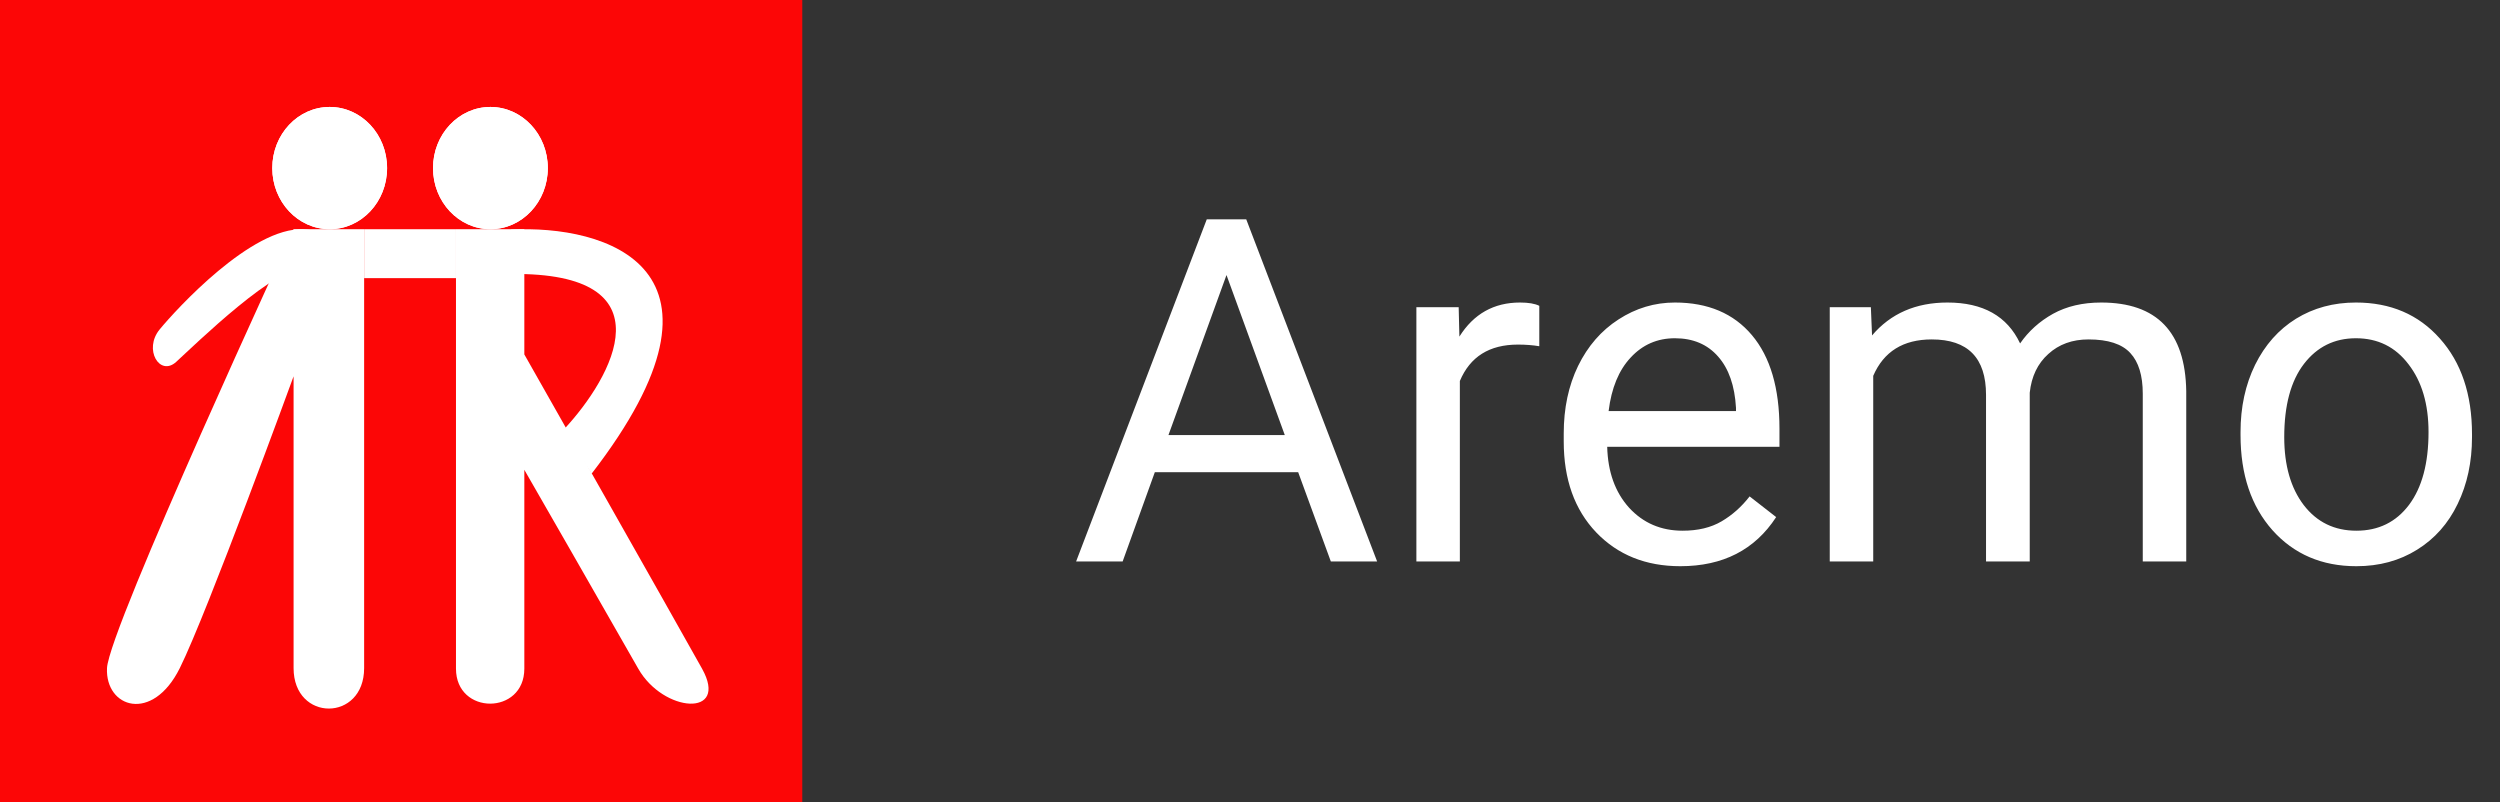 <svg width="187" height="60" viewBox="0 0 187 60" fill="none" xmlns="http://www.w3.org/2000/svg">
<rect x="0" y="0" width="187" height="60" fill="#333333" stroke="none"/>
<rect width="60" height="60" fill="#FC0606"/>
<rect width="60" height="60" fill="#FC0606"/>
<ellipse cx="36.683" cy="12.573" rx="4.294" ry="4.573" fill="white"/>
<ellipse cx="36.683" cy="12.573" rx="4.294" ry="4.573" fill="white"/>
<ellipse cx="24.66" cy="12.573" rx="4.294" ry="4.573" fill="white"/>
<ellipse cx="24.66" cy="12.573" rx="4.294" ry="4.573" fill="white"/>
<path d="M34.107 17.146H27.237V20.805H34.107V17.146Z" fill="white"/>
<path d="M27.237 17.146H21.96C21.96 17.146 8.141 47.008 8.004 49.974C7.867 52.94 11.394 54.109 13.45 49.974C15.506 45.838 21.96 28.15 21.96 28.15V49.974C21.96 54.009 27.237 54.009 27.237 49.974V17.146Z" fill="white"/>
<path d="M34.107 50.016V17.146H39.22V26.511C39.22 26.511 50.468 46.343 52.513 50.016C54.558 53.688 49.616 53.321 47.741 50.016C45.867 46.71 39.22 35.142 39.22 35.142V50.016C39.22 53.505 34.107 53.505 34.107 50.016Z" fill="white"/>
<path d="M11.946 24.636C13.18 23.139 18.821 16.963 22.699 17.151C26.578 17.338 24.286 21.267 22.699 20.332C21.113 19.396 14.414 25.946 13.18 27.068C11.946 28.191 10.712 26.133 11.946 24.636Z" fill="white"/>
<path d="M44.247 35.439C56.213 19.942 45.221 16.805 38.229 17.174V20.495C50.195 20.348 45.851 28.182 42.183 32.118L44.247 35.439Z" fill="white"/>
<path d="M97.103 35.32H86.381L83.973 42H80.492L90.266 16.406H93.219L103.01 42H99.547L97.103 35.32ZM87.4 32.543H96.102L91.742 20.572L87.4 32.543ZM115.139 25.898C114.646 25.816 114.113 25.775 113.539 25.775C111.406 25.775 109.959 26.684 109.197 28.5V42H105.945V22.98H109.109L109.162 25.178C110.229 23.479 111.74 22.629 113.697 22.629C114.33 22.629 114.811 22.711 115.139 22.875V25.898ZM125.686 42.352C123.107 42.352 121.01 41.508 119.393 39.82C117.775 38.121 116.967 35.853 116.967 33.018V32.42C116.967 30.533 117.324 28.852 118.039 27.375C118.766 25.887 119.773 24.727 121.062 23.895C122.363 23.051 123.77 22.629 125.281 22.629C127.754 22.629 129.676 23.443 131.047 25.072C132.418 26.701 133.104 29.033 133.104 32.068V33.422H120.219C120.266 35.297 120.811 36.815 121.854 37.975C122.908 39.123 124.244 39.697 125.861 39.697C127.01 39.697 127.982 39.463 128.779 38.994C129.576 38.525 130.273 37.904 130.871 37.131L132.857 38.678C131.264 41.127 128.873 42.352 125.686 42.352ZM125.281 25.301C123.969 25.301 122.867 25.781 121.977 26.742C121.086 27.691 120.535 29.027 120.324 30.75H129.852V30.504C129.758 28.852 129.312 27.574 128.516 26.672C127.719 25.758 126.641 25.301 125.281 25.301ZM139.941 22.98L140.029 25.09C141.424 23.449 143.305 22.629 145.672 22.629C148.332 22.629 150.143 23.648 151.104 25.688C151.736 24.773 152.557 24.035 153.564 23.473C154.584 22.91 155.785 22.629 157.168 22.629C161.34 22.629 163.461 24.838 163.531 29.256V42H160.279V29.449C160.279 28.09 159.969 27.076 159.348 26.408C158.727 25.729 157.684 25.389 156.219 25.389C155.012 25.389 154.01 25.752 153.213 26.479C152.416 27.193 151.953 28.16 151.824 29.379V42H148.555V29.537C148.555 26.771 147.201 25.389 144.494 25.389C142.361 25.389 140.902 26.297 140.117 28.113V42H136.865V22.98H139.941ZM167.592 32.315C167.592 30.451 167.955 28.775 168.682 27.287C169.42 25.799 170.439 24.65 171.74 23.842C173.053 23.033 174.547 22.629 176.223 22.629C178.812 22.629 180.904 23.525 182.498 25.318C184.104 27.111 184.906 29.496 184.906 32.473V32.701C184.906 34.553 184.549 36.217 183.834 37.693C183.131 39.158 182.117 40.301 180.793 41.121C179.48 41.941 177.969 42.352 176.258 42.352C173.68 42.352 171.588 41.455 169.982 39.662C168.389 37.869 167.592 35.496 167.592 32.543V32.315ZM170.861 32.701C170.861 34.81 171.348 36.504 172.32 37.781C173.305 39.059 174.617 39.697 176.258 39.697C177.91 39.697 179.223 39.053 180.195 37.764C181.168 36.463 181.654 34.647 181.654 32.315C181.654 30.229 181.156 28.541 180.16 27.252C179.176 25.951 177.863 25.301 176.223 25.301C174.617 25.301 173.322 25.939 172.338 27.217C171.354 28.494 170.861 30.322 170.861 32.701Z" fill="white"/>
</svg>
